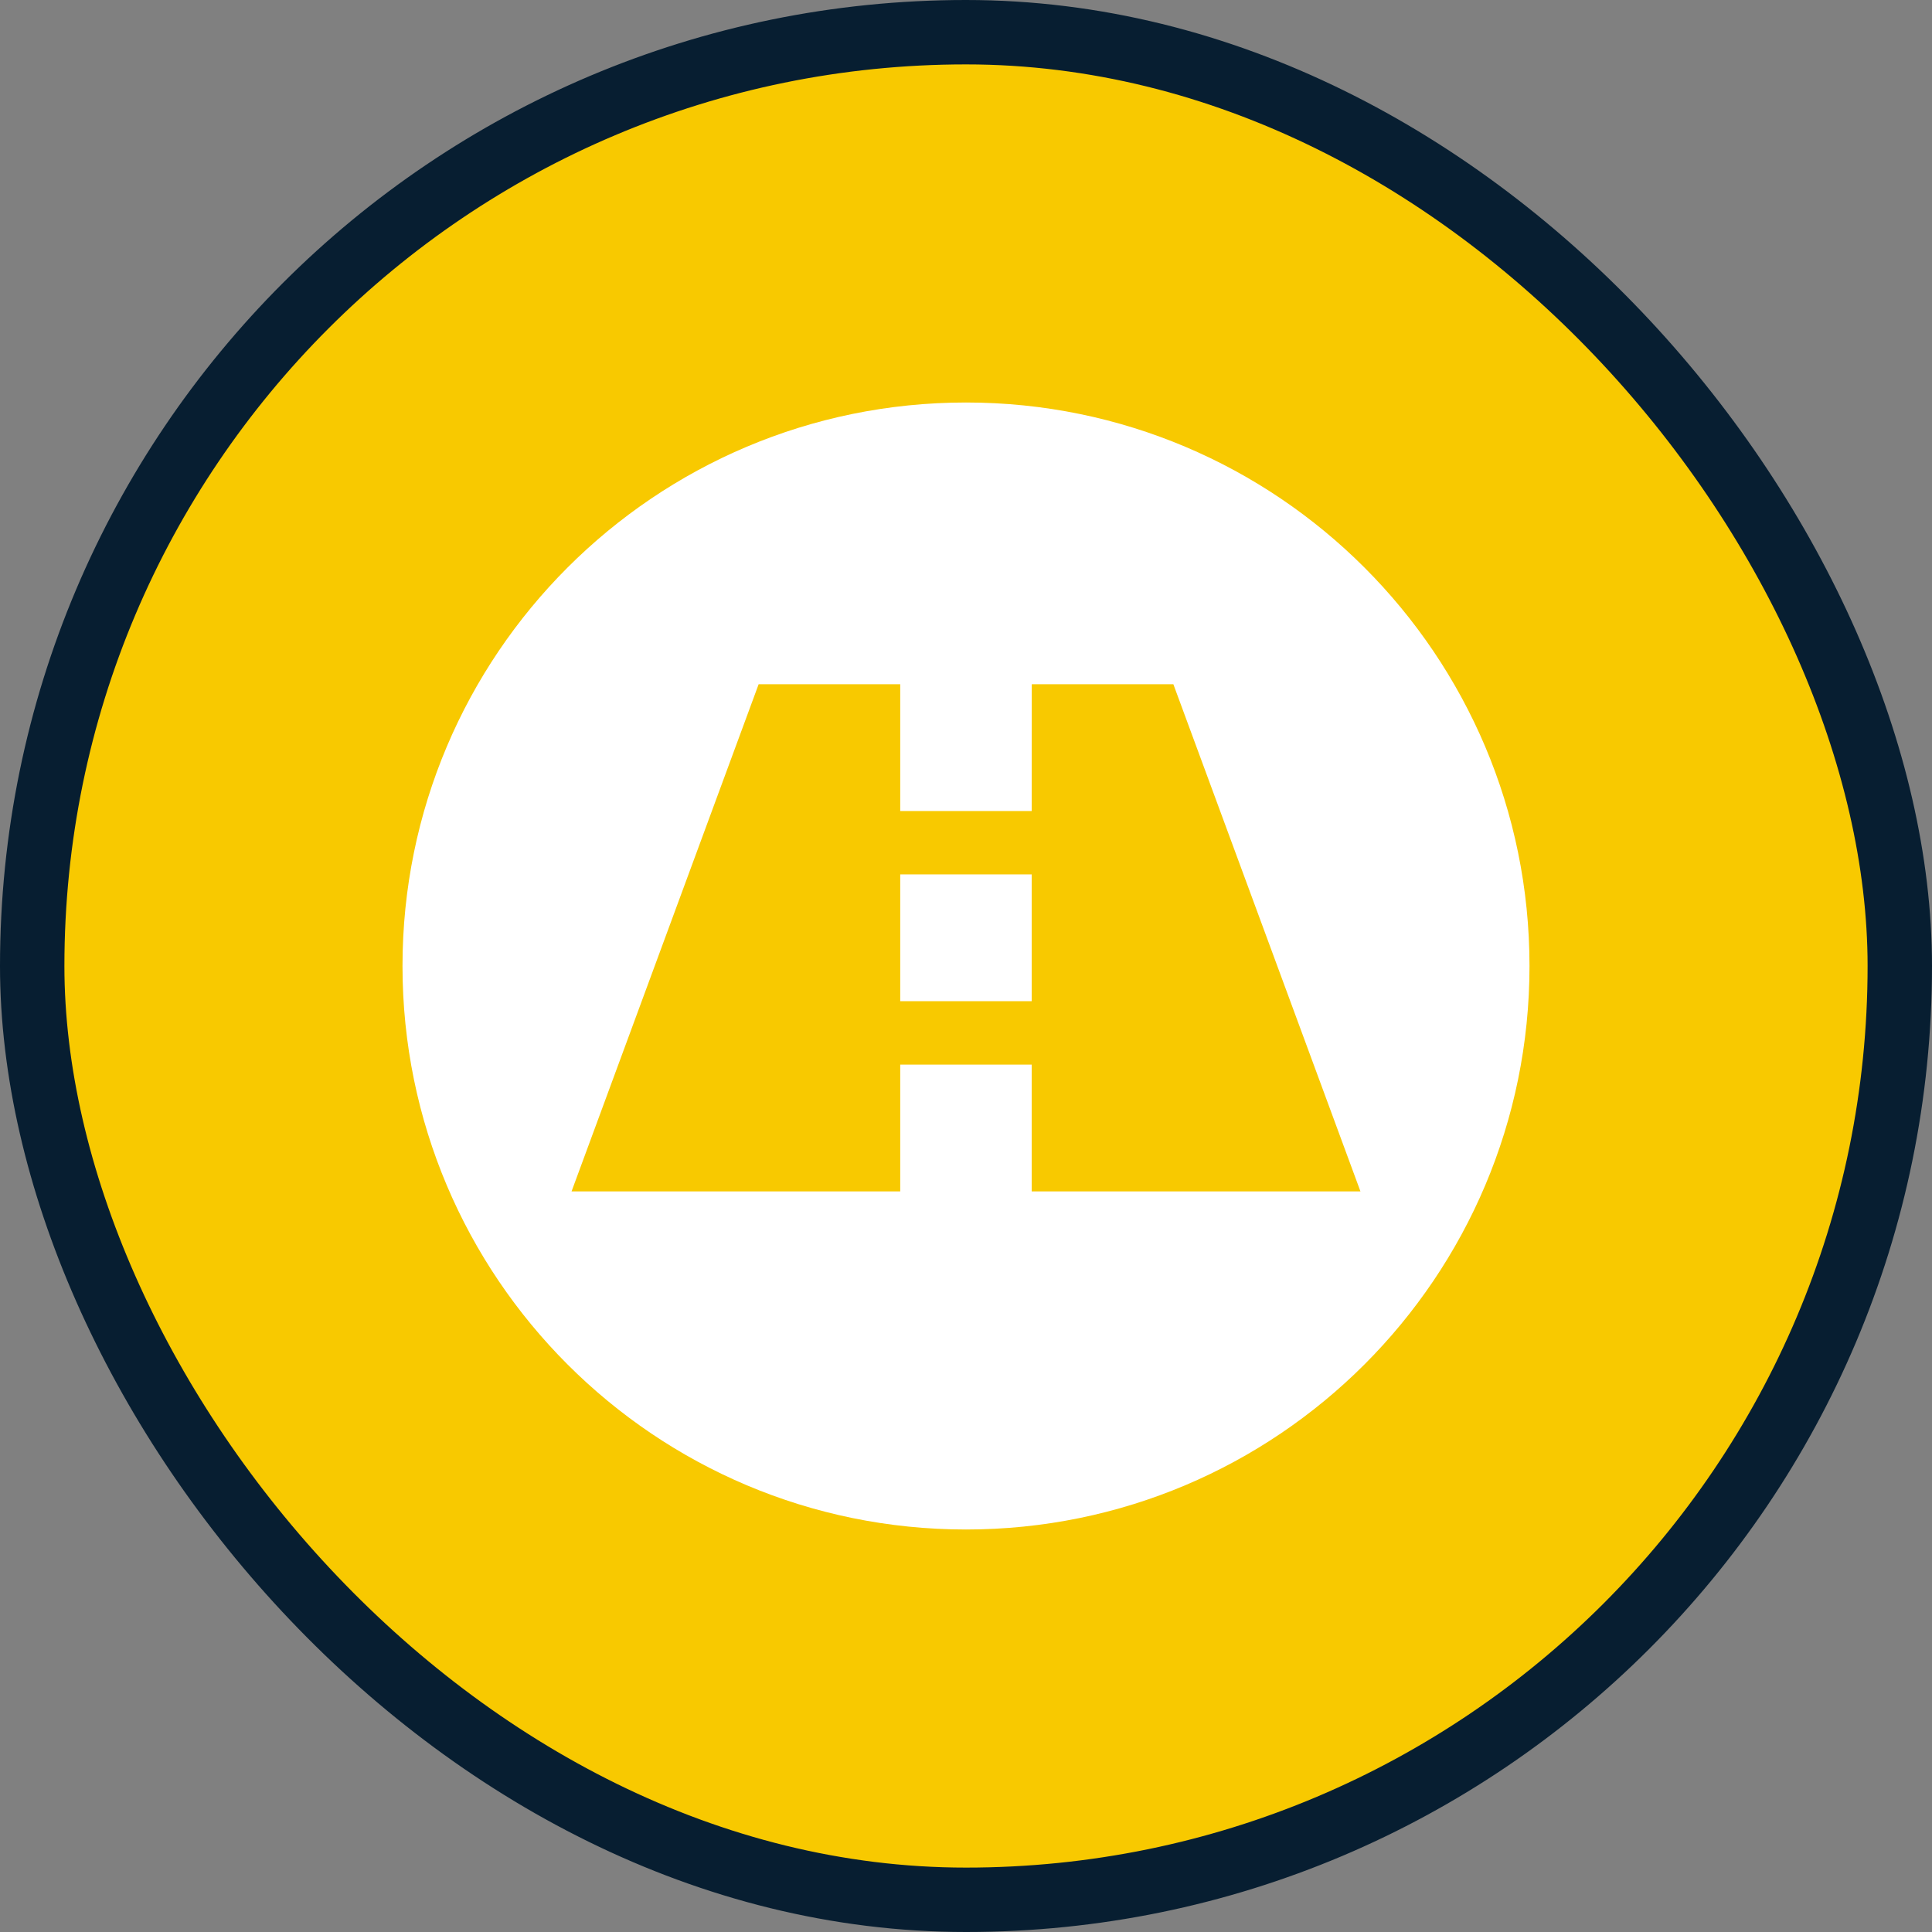 <?xml version="1.0" encoding="UTF-8"?>
<svg width="24px" height="24px" viewBox="0 0 24 24" version="1.1" xmlns="http://www.w3.org/2000/svg" xmlns:xlink="http://www.w3.org/1999/xlink">
    <rect x="0" y="0" width="24" height="24" fill="#808080" stroke="none"/>
    <!-- Generator: Sketch 62 (91390) - https://sketch.com -->
    <title>道路2</title>
    <desc>Created with Sketch.</desc>
    <g id="页面-1" stroke="none" stroke-width="1" fill="none" fill-rule="evenodd">
        <g id="大气-圆形icon" transform="translate(-101, -238)">
            <g id="道路2" transform="translate(101, 238)">
                <rect id="形状结合备份-20" stroke="#071E31" stroke-width="0.8" fill="#F8C900" x="0.4" y="0.4" width="23.2" height="23.2" rx="11.6"></rect>
                <path d="M12,5 C15.866,5 19,8.134 19,12 C19,15.866 15.866,19 12,19 C8.134,19 5,15.866 5,12 C5,8.134 8.134,5 12,5 Z M11.183,8.5 L9.424,8.5 L7.1,14.8 L11.183,14.8 L11.183,13.225 L12.816,13.225 L12.816,14.8 L16.9,14.8 L14.576,8.5 L12.817,8.5 L12.816,10.075 L11.183,10.075 L11.183,8.5 Z M12.816,10.862 L12.816,12.437 L11.183,12.437 L11.183,10.862 L12.816,10.862 Z" id="形状结合" fill="#FFFFFF"></path>
            </g>
        </g>
    </g>
</svg>
